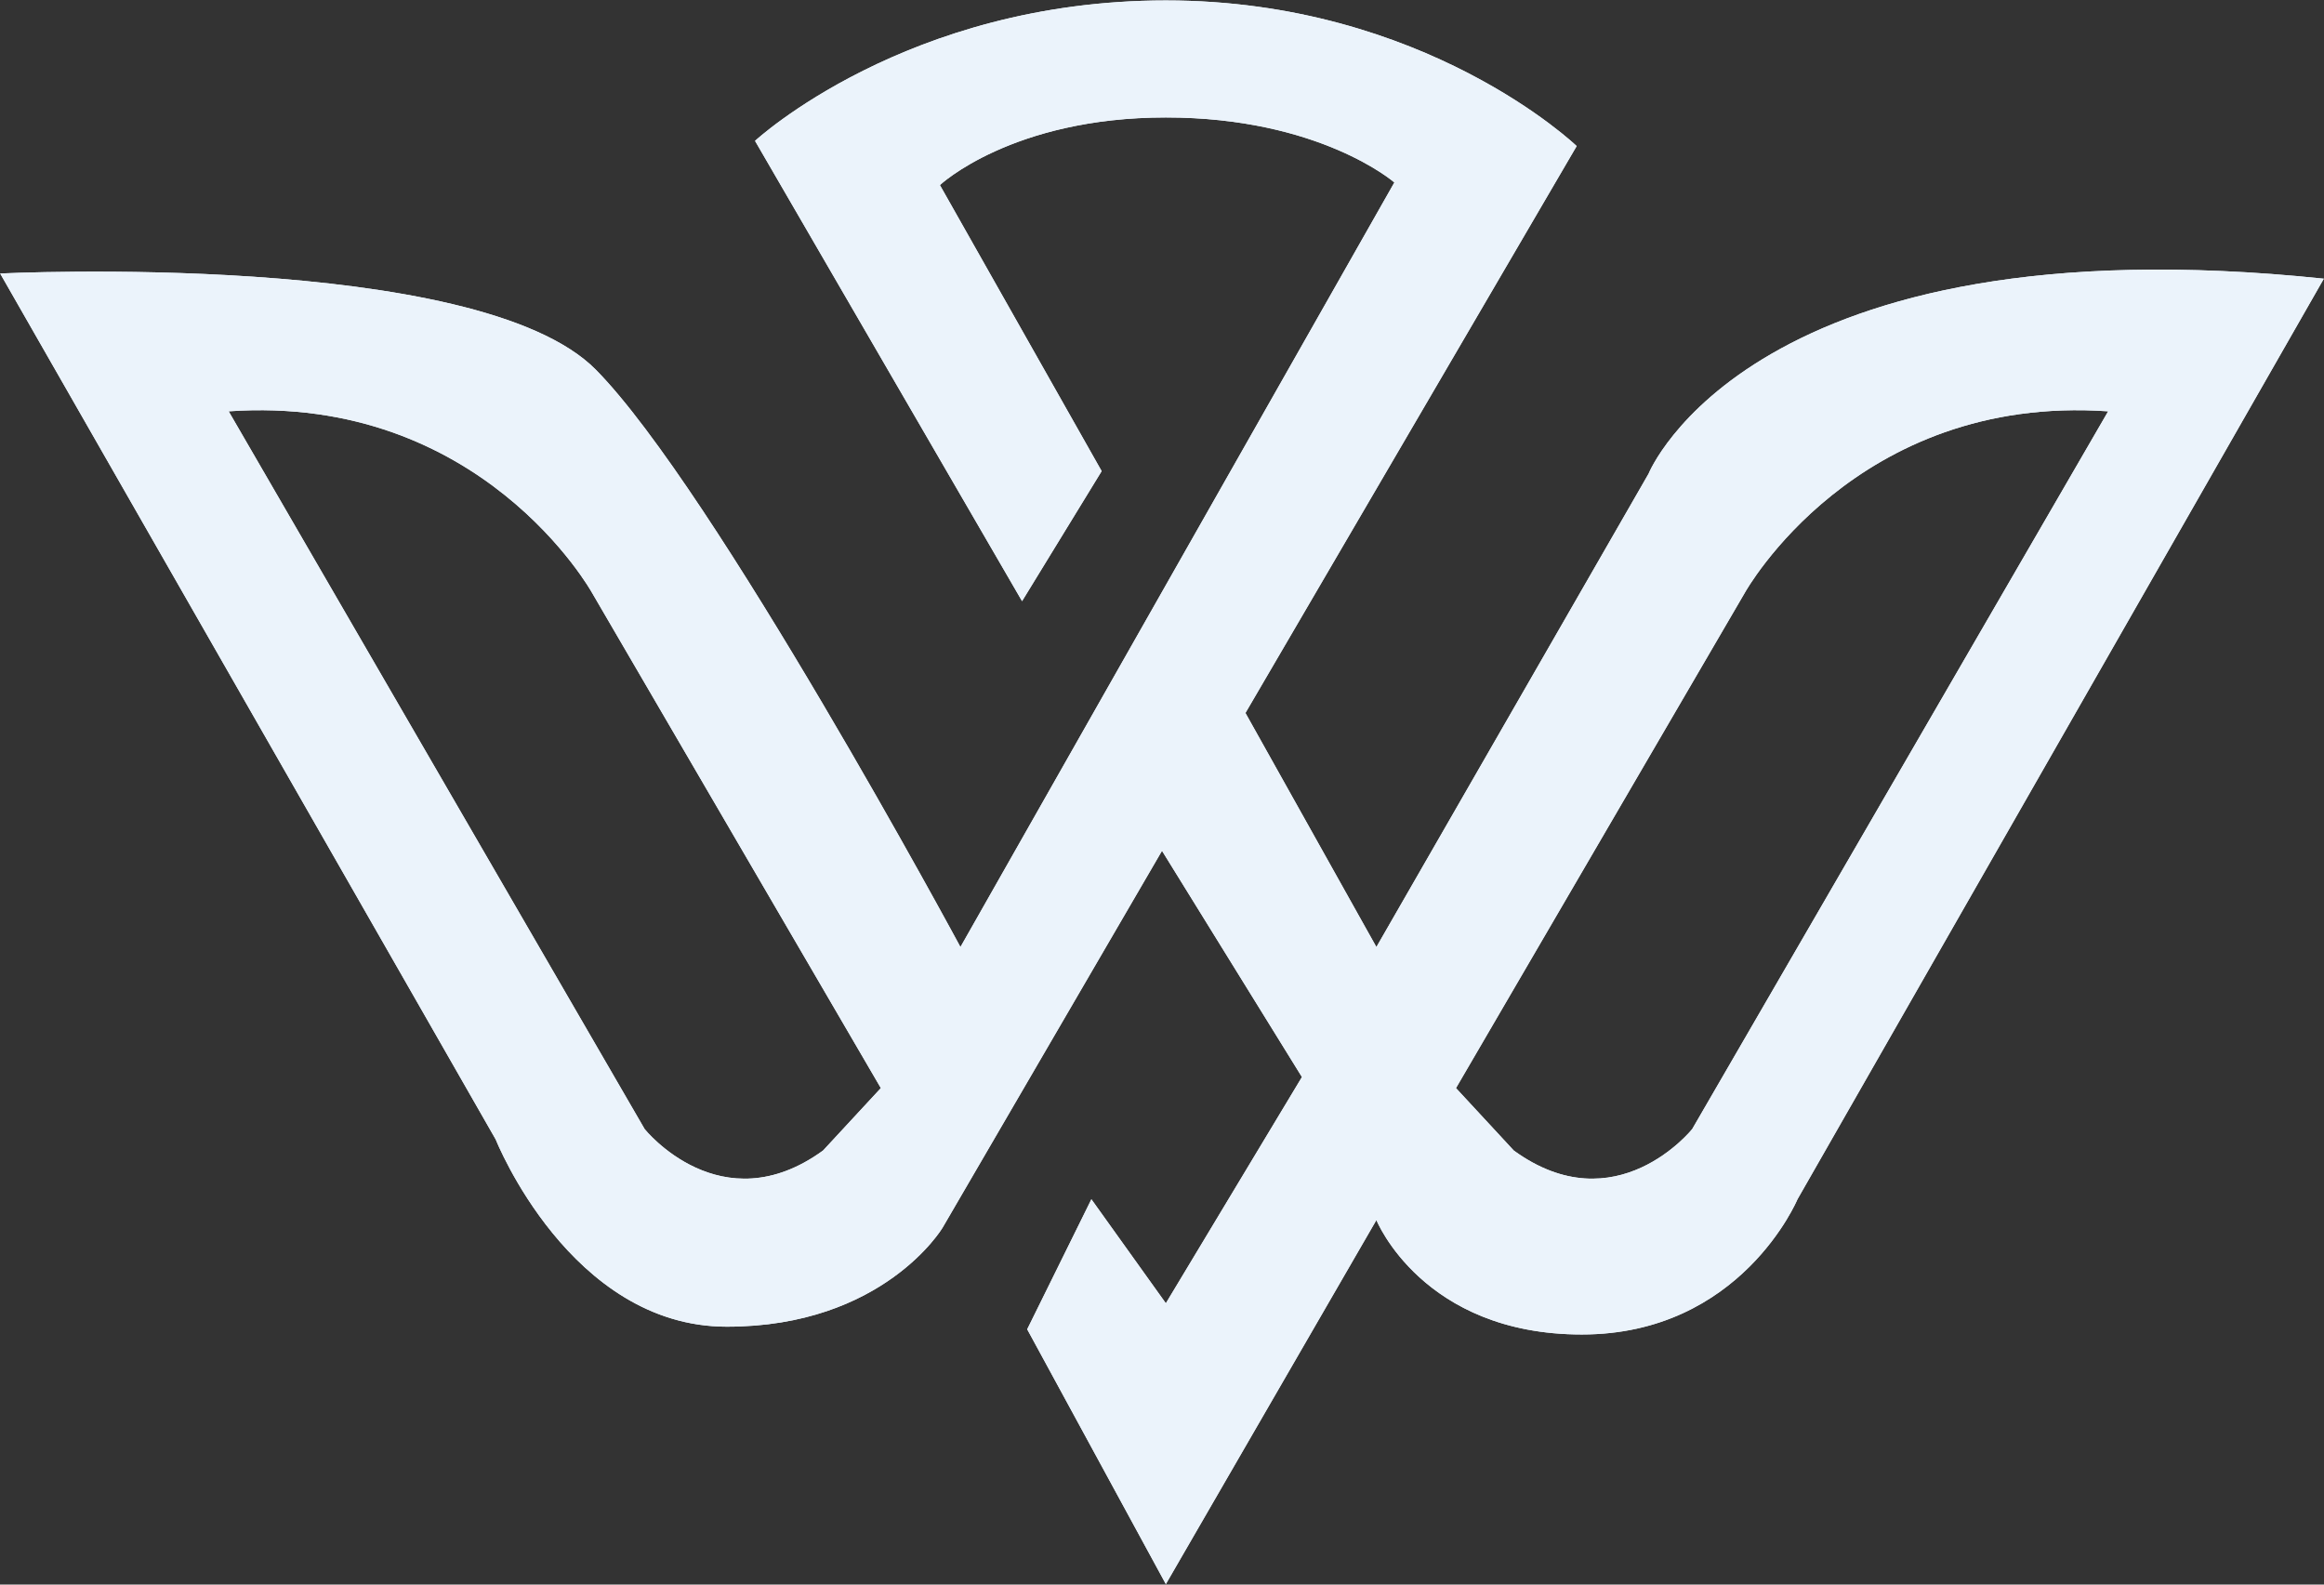 <?xml version="1.0" encoding="UTF-8"?>
<svg width="1100px" height="750px" viewBox="0 0 1100 750" version="1.1" xmlns="http://www.w3.org/2000/svg" xmlns:xlink="http://www.w3.org/1999/xlink">
    <rect x="0" y="0" width="1100" height="750" fill="#333333" stroke="none"/>
    <!-- Generator: Sketch 49.2 (51160) - http://www.bohemiancoding.com/sketch -->
    <title>wings_4 copy</title>
    <desc>Created with Sketch.</desc>
    <defs></defs>
    <g id="Page-1" stroke="none" stroke-width="1" fill="none" fill-rule="evenodd">
        <g id="wings_4-copy" fill="#EBF3FB" fill-rule="nonzero">
            <path d="M780.3,224.223 L651.478,448.235 L589.497,337.459 L746.271,69.137 C746.271,69.137 674.569,0.209 551.823,0.209 C429.076,0.209 357.374,66.675 357.374,66.675 L483.765,284.534 L521.44,222.991 L444.876,87.599 C444.876,87.599 478.904,55.597 551.822,55.597 C624.74,55.597 659.985,86.368 659.985,86.368 L454.598,448.235 C454.598,448.235 337.928,231.608 282.025,174.989 C226.122,118.37 0.075,129.448 0.075,129.448 L234.628,539.317 C234.628,539.317 269.872,627.938 344.005,627.938 C418.139,627.938 446.091,581.166 446.091,581.166 L550,402.694 L616.235,509.777 L551.823,616.859 L516.579,567.626 L486.196,629.167 L551.823,749.79 L651.478,577.472 C651.478,577.472 673.354,631.629 748.702,631.629 C824.05,631.629 850.788,567.626 850.788,567.626 L1099.924,131.909 C828.912,103.6 780.3,224.223 780.3,224.223 Z M389.58,544.548 C341.272,579.627 305.116,534.394 305.116,534.394 L108.237,194.682 C227.945,186.374 280.202,280.533 280.202,280.533 L416.924,515.008 L389.58,544.548 Z M800.96,534.394 C800.96,534.394 764.805,579.627 716.496,544.548 L689.152,515.009 L825.874,280.534 C825.874,280.534 878.132,186.374 997.839,194.683 L800.96,534.394 Z" id="Shape"></path>
            <path d="M780.3,224.223 L651.478,448.235 L589.497,337.459 L746.271,69.137 C746.271,69.137 674.569,0.209 551.823,0.209 C429.076,0.209 357.374,66.675 357.374,66.675 L483.765,284.534 L521.44,222.991 L444.876,87.599 C444.876,87.599 478.904,55.597 551.822,55.597 C624.74,55.597 659.985,86.368 659.985,86.368 L454.598,448.235 C454.598,448.235 337.928,231.608 282.025,174.989 C226.122,118.37 0.075,129.448 0.075,129.448 L234.628,539.317 C234.628,539.317 269.872,627.938 344.005,627.938 C418.139,627.938 446.091,581.166 446.091,581.166 L550,402.694 L616.235,509.777 L551.823,616.859 L516.579,567.626 L486.196,629.167 L551.823,749.79 L651.478,577.472 C651.478,577.472 673.354,631.629 748.702,631.629 C824.05,631.629 850.788,567.626 850.788,567.626 L1099.924,131.909 C828.912,103.6 780.3,224.223 780.3,224.223 Z M389.58,544.548 C341.272,579.627 305.116,534.394 305.116,534.394 L108.237,194.682 C227.945,186.374 280.202,280.533 280.202,280.533 L416.924,515.008 L389.58,544.548 Z M800.96,534.394 C800.96,534.394 764.805,579.627 716.496,544.548 L689.152,515.009 L825.874,280.534 C825.874,280.534 878.132,186.374 997.839,194.683 L800.96,534.394 Z" id="Shape"></path>
        </g>
    </g>
</svg>